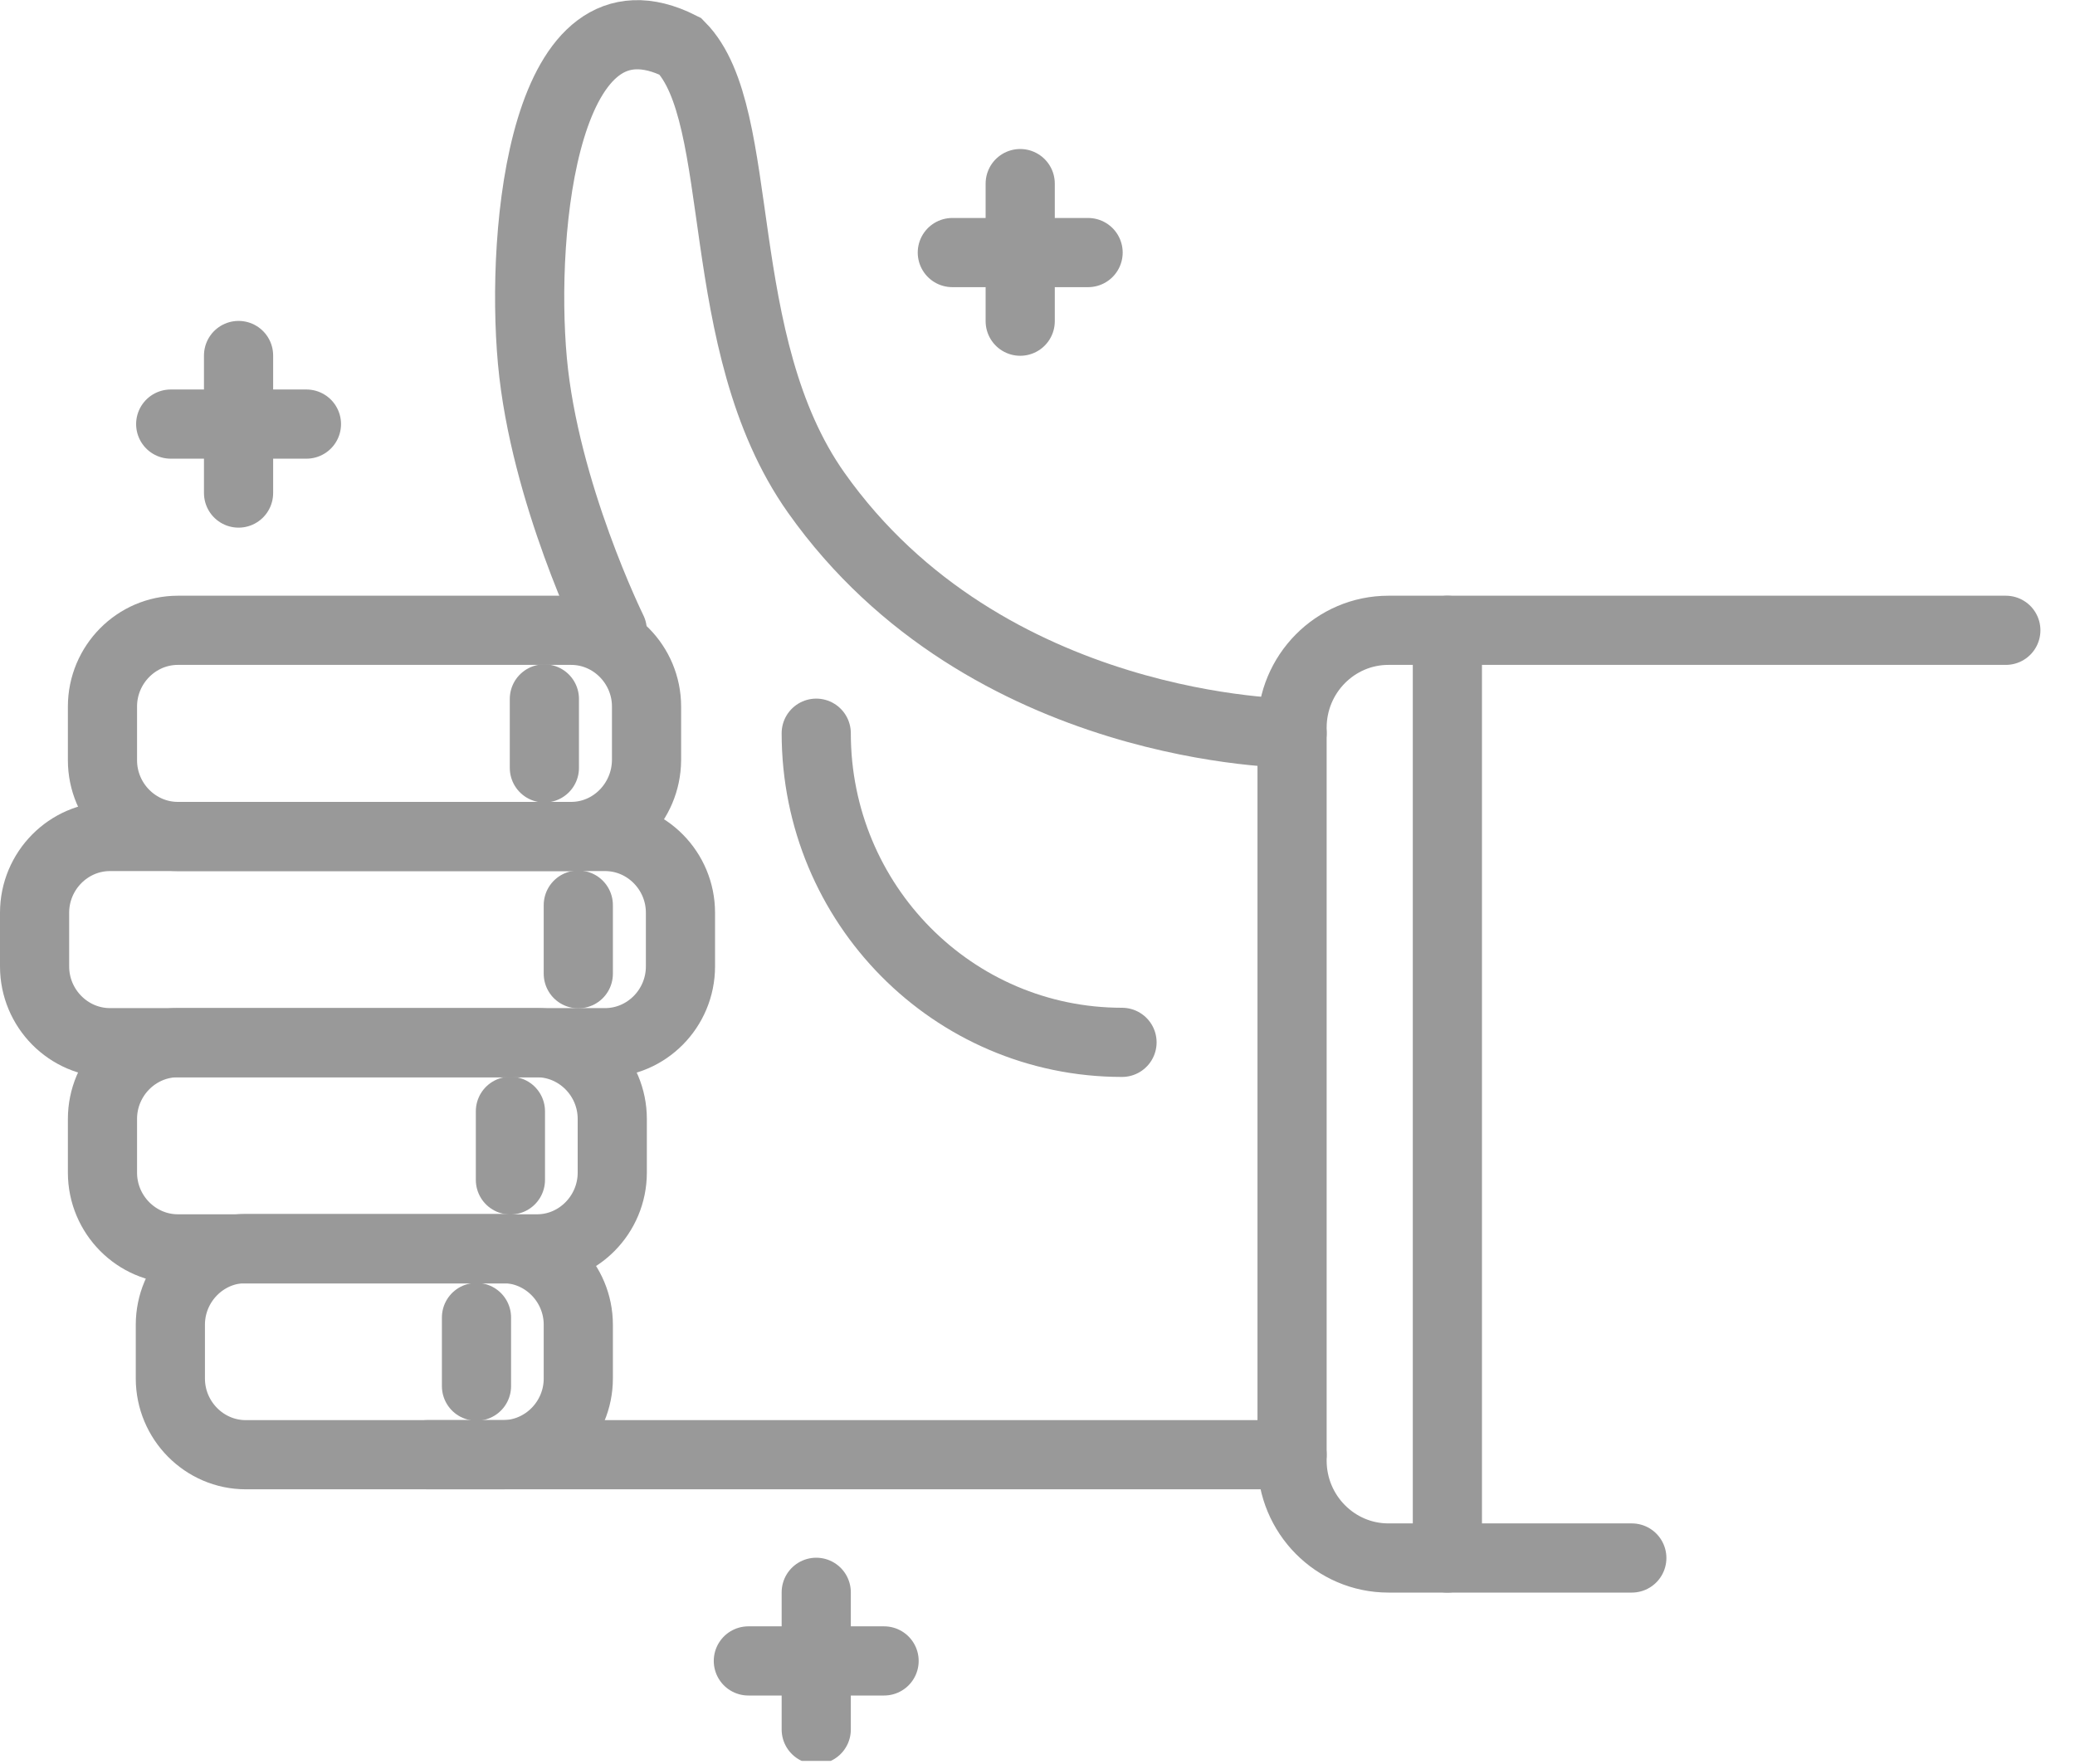 <svg width="60" height="51" viewBox="0 0 60 51" fill="none" xmlns="http://www.w3.org/2000/svg">
<g clip-path="url(#clip0)">
<path d="M47.185 45.044H40.147C38.61 45.044 37.361 43.782 37.361 42.229V21.038C37.361 19.485 38.61 18.223 40.147 18.223H58" stroke="#999999" stroke-width="2" stroke-miterlimit="10" stroke-linecap="round"/>
<path d="M41.852 18.223V45.044" stroke="#999999" stroke-width="2" stroke-miterlimit="10" stroke-linecap="round"/>
<path d="M37.361 21.198C37.361 21.198 28.519 21.198 23.602 14.245C20.539 9.917 21.639 3.324 19.676 1.341C15.741 -0.643 15.047 6.611 15.394 10.428C15.741 14.245 17.703 18.223 17.703 18.223" stroke="#999999" stroke-width="2" stroke-miterlimit="10" stroke-linecap="round"/>
<path d="M16.514 24.184H5.144C3.944 24.184 2.963 23.192 2.963 21.98V20.427C2.963 19.215 3.944 18.223 5.144 18.223H16.514C17.713 18.223 18.695 19.215 18.695 20.427V21.98C18.685 23.192 17.713 24.184 16.514 24.184Z" stroke="#999999" stroke-width="2" stroke-miterlimit="10" stroke-linecap="round"/>
<path d="M17.495 30.146H3.181C1.981 30.146 1 29.154 1 27.941V26.388C1 25.176 1.981 24.184 3.181 24.184H17.495C18.695 24.184 19.676 25.176 19.676 26.388V27.941C19.676 29.154 18.695 30.146 17.495 30.146Z" stroke="#999999" stroke-width="2" stroke-miterlimit="10" stroke-linecap="round"/>
<path d="M15.533 36.107H5.144C3.944 36.107 2.963 35.115 2.963 33.903V32.35C2.963 31.137 3.944 30.145 5.144 30.145H15.523C16.722 30.145 17.704 31.137 17.704 32.35V33.903C17.704 35.115 16.722 36.107 15.533 36.107Z" stroke="#999999" stroke-width="2" stroke-miterlimit="10" stroke-linecap="round"/>
<path d="M14.541 42.058H7.106C5.907 42.058 4.926 41.066 4.926 39.854V38.301C4.926 37.089 5.907 36.097 7.106 36.097H14.541C15.741 36.097 16.722 37.089 16.722 38.301V39.854C16.722 41.066 15.741 42.058 14.541 42.058Z" stroke="#999999" stroke-width="2" stroke-miterlimit="10" stroke-linecap="round"/>
<path d="M12.36 42.058H37.361" stroke="#999999" stroke-width="2" stroke-miterlimit="10" stroke-linecap="round"/>
<path d="M15.741 20.207V22.201" stroke="#999999" stroke-width="2" stroke-miterlimit="10" stroke-linecap="round"/>
<path d="M16.722 26.168V28.152" stroke="#999999" stroke-width="2" stroke-miterlimit="10" stroke-linecap="round"/>
<path d="M14.759 32.129V34.113" stroke="#999999" stroke-width="2" stroke-miterlimit="10" stroke-linecap="round"/>
<path d="M13.778 38.091V40.075" stroke="#999999" stroke-width="2" stroke-miterlimit="10" stroke-linecap="round"/>
<path d="M23.602 21.198C23.602 26.138 27.557 30.136 32.444 30.136" stroke="#999999" stroke-width="2" stroke-miterlimit="10" stroke-linecap="round"/>
<path d="M29.5 5.308V9.286" stroke="#999999" stroke-width="2" stroke-miterlimit="10" stroke-linecap="round"/>
<path d="M27.537 7.302H31.463" stroke="#999999" stroke-width="2" stroke-miterlimit="10" stroke-linecap="round"/>
<path d="M6.898 10.278V14.255" stroke="#999999" stroke-width="2" stroke-miterlimit="10" stroke-linecap="round"/>
<path d="M4.936 12.261H8.861" stroke="#999999" stroke-width="2" stroke-miterlimit="10" stroke-linecap="round"/>
<path d="M23.602 46.036V50.003" stroke="#999999" stroke-width="2" stroke-miterlimit="10" stroke-linecap="round"/>
<path d="M21.639 48.02H25.564" stroke="#999999" stroke-width="2" stroke-miterlimit="10" stroke-linecap="round"/>
</g>
<defs>
<clipPath id="clip0">
<rect width="59.5" height="50.91" fill="white"/>
</clipPath>
</defs>
</svg>
